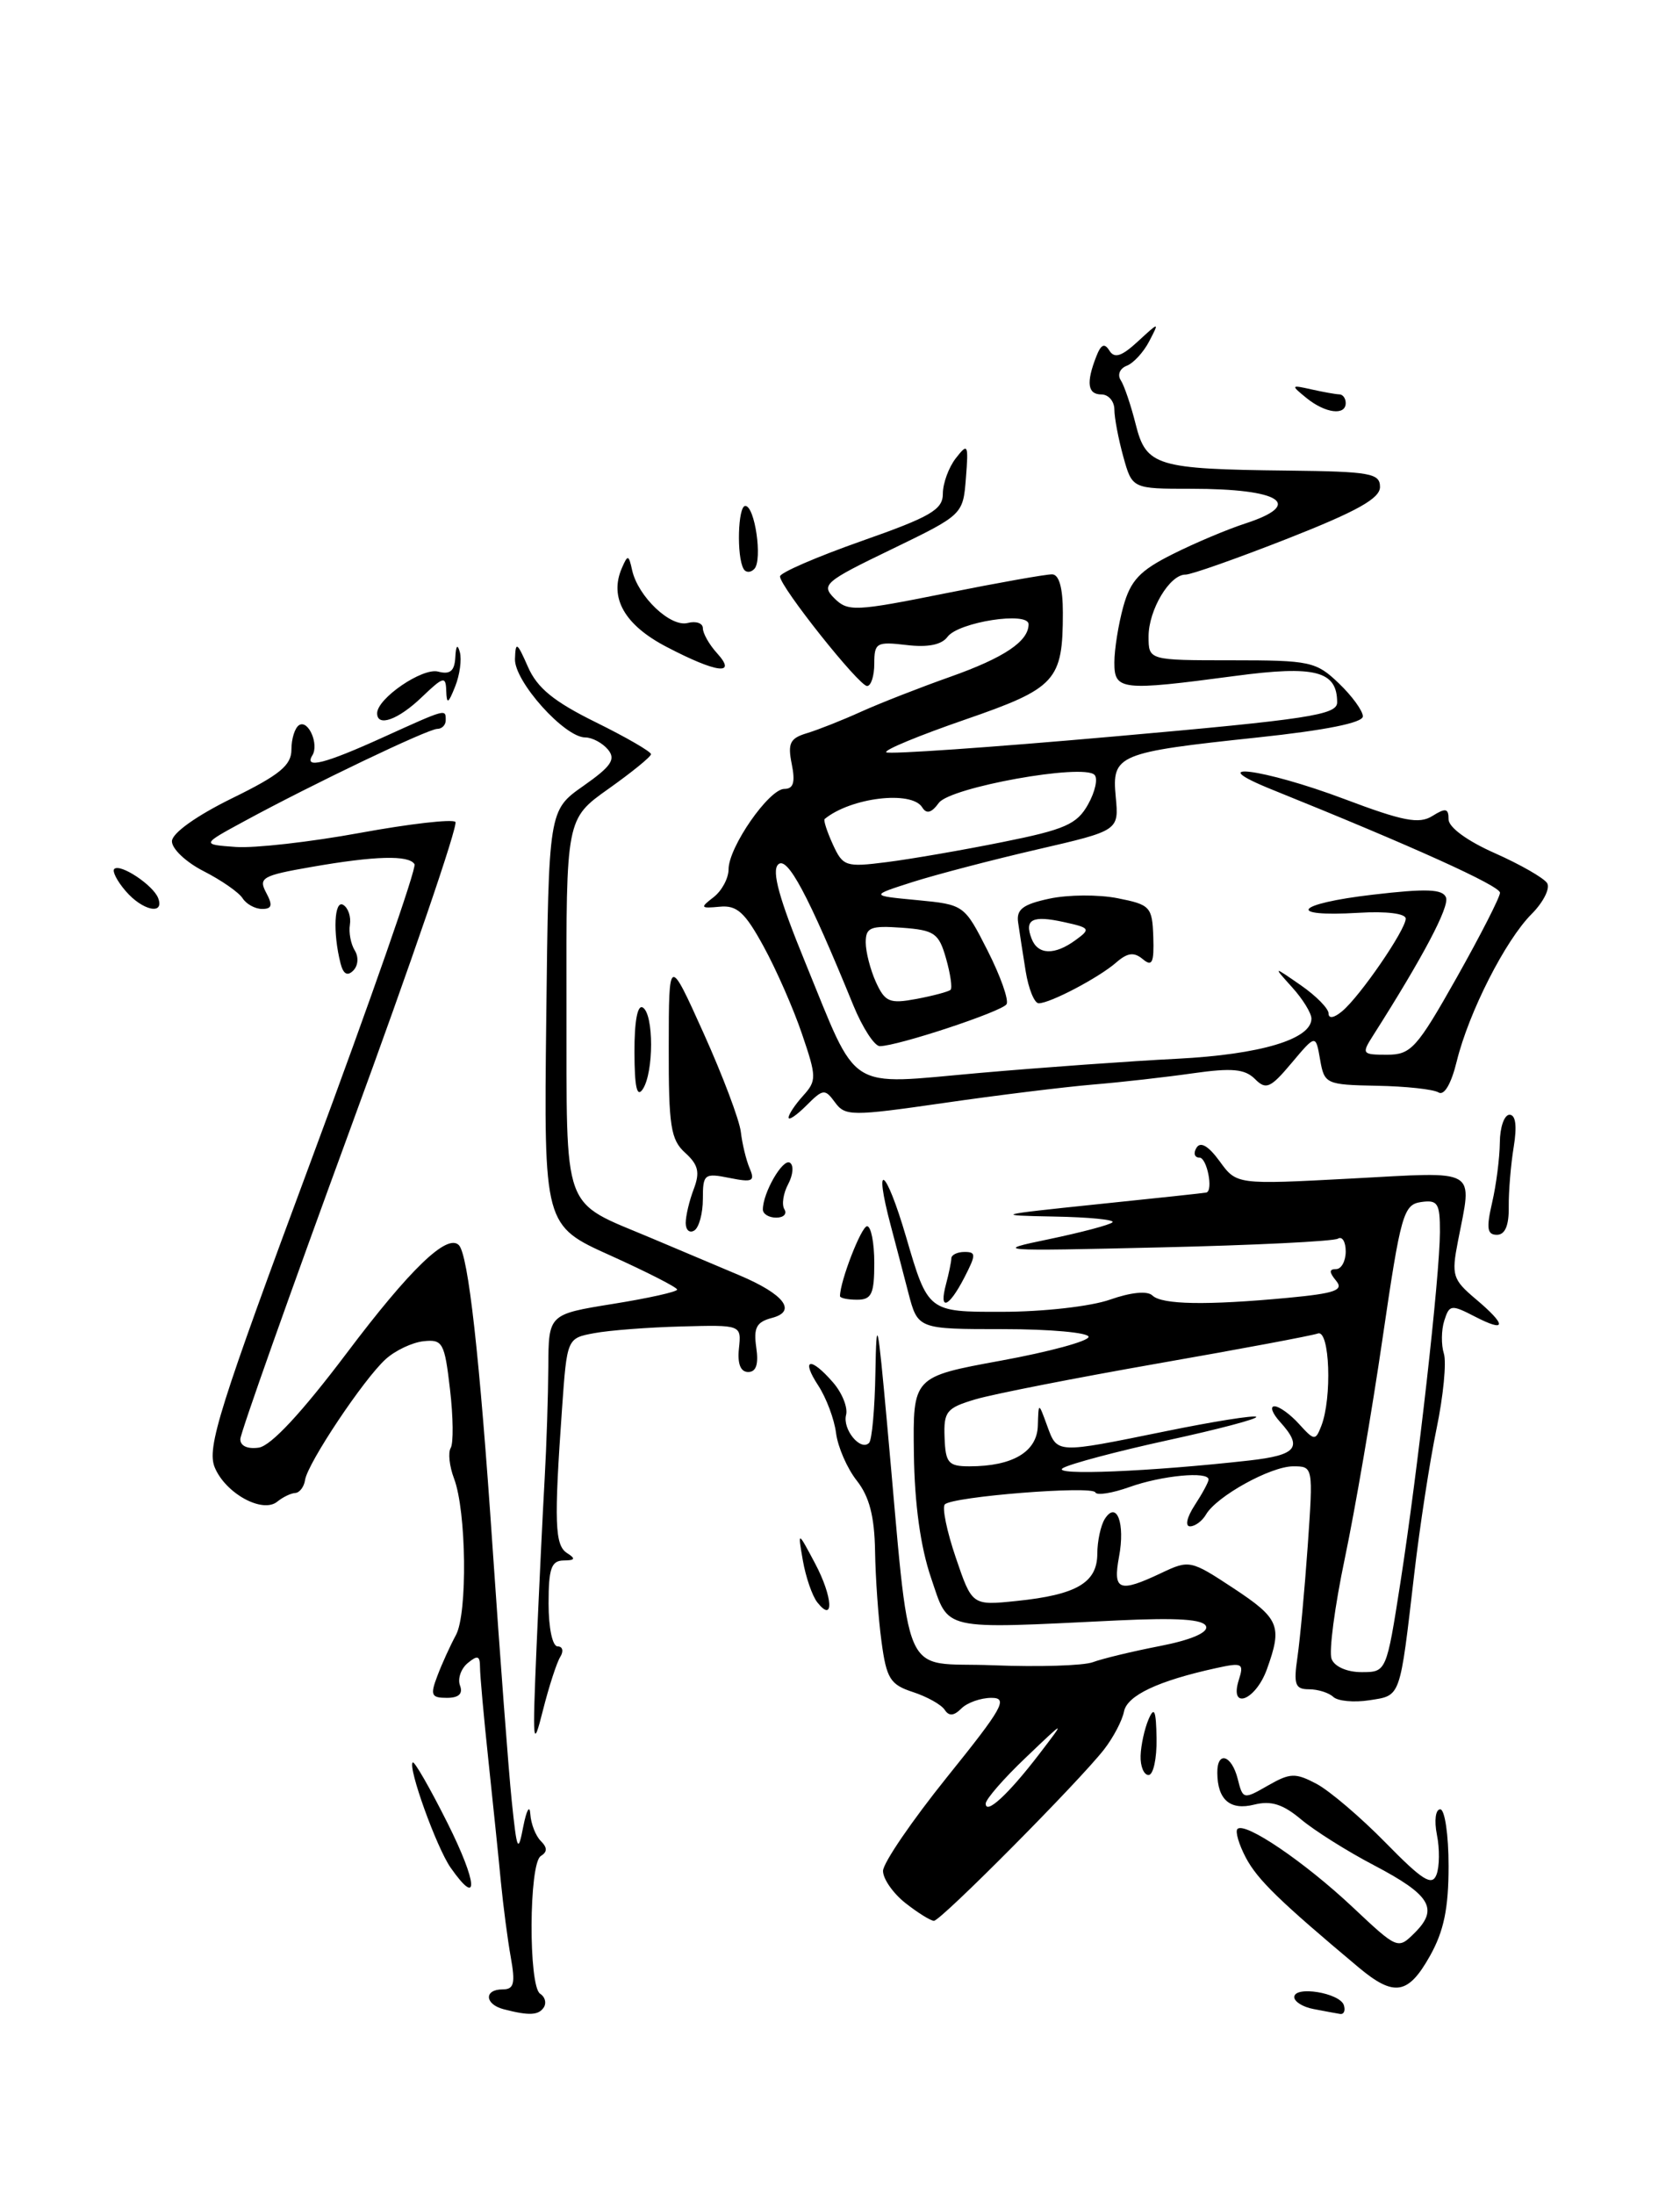 <?xml version="1.0" encoding="UTF-8" standalone="no"?>
<!DOCTYPE svg PUBLIC "-//W3C//DTD SVG 1.1//EN" "http://www.w3.org/Graphics/SVG/1.1/DTD/svg11.dtd" >
<svg xmlns="http://www.w3.org/2000/svg" xmlns:xlink="http://www.w3.org/1999/xlink" version="1.1" viewBox="0 0 196 256">
 <g >
 <path fill="currentColor"
d=" M 58.75 234.31 C 56.54 233.73 56.45 232.00 58.63 232.00 C 59.97 232.00 60.14 231.32 59.59 228.25 C 59.22 226.19 58.71 222.25 58.44 219.50 C 58.18 216.75 57.52 210.36 56.98 205.29 C 56.44 200.22 56.00 195.33 56.00 194.42 C 56.00 193.08 55.72 192.99 54.56 193.95 C 53.77 194.61 53.37 195.79 53.67 196.57 C 54.03 197.53 53.52 198.00 52.13 198.00 C 50.31 198.00 50.17 197.68 51.03 195.43 C 51.56 194.02 52.54 191.88 53.19 190.68 C 54.56 188.16 54.42 176.23 52.97 172.42 C 52.43 171.00 52.26 169.40 52.58 168.86 C 52.91 168.33 52.88 165.25 52.50 162.02 C 51.87 156.59 51.65 156.17 49.42 156.41 C 48.10 156.55 46.11 157.49 45.00 158.50 C 42.44 160.81 35.87 170.65 35.59 172.60 C 35.47 173.40 34.95 174.08 34.44 174.11 C 33.92 174.14 32.99 174.60 32.36 175.11 C 30.65 176.54 26.31 174.17 25.05 171.12 C 24.11 168.83 25.55 164.26 36.41 135.03 C 43.25 116.62 48.63 101.21 48.36 100.78 C 47.70 99.70 43.79 99.80 36.35 101.10 C 30.59 102.10 30.13 102.37 31.05 104.10 C 31.84 105.57 31.73 106.00 30.58 106.00 C 29.77 106.00 28.74 105.44 28.30 104.75 C 27.86 104.06 25.81 102.64 23.75 101.59 C 21.69 100.54 20.03 98.97 20.06 98.09 C 20.10 97.14 22.93 95.13 27.06 93.10 C 32.64 90.37 34.00 89.25 34.00 87.41 C 34.00 86.15 34.40 84.87 34.90 84.56 C 35.97 83.90 37.24 86.80 36.44 88.09 C 35.45 89.69 37.88 89.08 44.66 86.00 C 52.14 82.61 52.00 82.65 52.00 84.00 C 52.00 84.55 51.56 85.00 51.02 85.00 C 49.94 85.00 36.43 91.46 28.50 95.77 C 23.50 98.48 23.50 98.48 27.50 98.77 C 29.70 98.93 36.22 98.19 42.00 97.13 C 47.78 96.07 52.78 95.50 53.13 95.85 C 53.48 96.21 47.99 112.25 40.92 131.50 C 33.86 150.75 28.06 167.09 28.04 167.82 C 28.02 168.62 28.87 169.01 30.19 168.82 C 31.61 168.61 35.18 164.78 40.44 157.81 C 47.84 147.99 52.16 143.83 53.53 145.20 C 54.63 146.30 55.96 158.18 57.47 180.50 C 58.33 193.15 59.33 206.43 59.70 210.00 C 60.31 215.89 60.44 216.17 61.05 213.00 C 61.43 211.07 61.80 210.42 61.87 211.55 C 61.94 212.68 62.49 214.09 63.09 214.69 C 63.87 215.47 63.87 215.96 63.09 216.45 C 61.70 217.30 61.64 231.66 63.02 232.51 C 63.58 232.86 63.77 233.56 63.46 234.07 C 62.86 235.03 61.74 235.09 58.75 234.31 Z  M 153.25 234.29 C 152.01 234.06 151.00 233.43 151.00 232.90 C 151.00 231.54 156.30 232.40 156.78 233.83 C 156.99 234.47 156.79 234.94 156.33 234.86 C 155.88 234.79 154.49 234.53 153.25 234.29 Z  M 158.50 229.43 C 149.30 221.72 146.73 219.23 145.36 216.66 C 144.53 215.09 144.09 213.58 144.37 213.29 C 145.25 212.42 152.19 217.13 157.79 222.39 C 163.08 227.36 163.08 227.36 165.08 225.37 C 167.86 222.59 166.87 220.97 160.31 217.53 C 157.19 215.90 153.36 213.49 151.80 212.18 C 149.68 210.40 148.29 209.96 146.33 210.45 C 143.52 211.16 142.04 209.89 142.02 206.75 C 141.99 204.14 143.69 204.64 144.40 207.45 C 145.00 209.85 145.07 209.87 147.92 208.23 C 150.51 206.75 151.12 206.72 153.60 208.03 C 155.12 208.84 158.75 211.93 161.66 214.90 C 165.96 219.29 167.07 219.99 167.59 218.62 C 167.95 217.69 167.97 215.60 167.64 213.97 C 167.31 212.30 167.48 211.00 168.03 211.00 C 168.56 211.00 169.00 213.98 169.00 217.61 C 169.00 222.56 168.45 225.21 166.82 228.11 C 164.28 232.63 162.64 232.89 158.50 229.43 Z  M 105.63 221.93 C 104.19 220.79 103.01 219.10 103.02 218.18 C 103.03 217.25 106.39 212.34 110.48 207.25 C 117.00 199.16 117.65 198.00 115.67 198.00 C 114.42 198.00 112.84 198.56 112.16 199.24 C 111.28 200.12 110.71 200.16 110.21 199.39 C 109.82 198.79 108.15 197.86 106.50 197.32 C 103.86 196.46 103.42 195.76 102.84 191.42 C 102.47 188.71 102.14 183.97 102.09 180.88 C 102.02 176.84 101.43 174.54 99.96 172.67 C 98.83 171.24 97.75 168.75 97.54 167.13 C 97.34 165.51 96.40 163.02 95.47 161.59 C 93.39 158.42 94.55 158.17 97.19 161.22 C 98.25 162.44 98.93 164.14 98.71 165.00 C 98.27 166.68 100.39 169.27 101.39 168.27 C 101.73 167.94 102.06 164.25 102.13 160.08 C 102.25 153.28 102.39 153.89 103.49 166.00 C 106.32 197.01 104.90 193.76 115.84 194.20 C 121.15 194.41 126.40 194.25 127.50 193.84 C 128.60 193.43 132.11 192.58 135.31 191.96 C 138.92 191.26 140.96 190.39 140.71 189.67 C 140.43 188.84 137.44 188.64 130.41 188.97 C 109.51 189.98 110.76 190.26 108.62 184.00 C 107.39 180.39 106.70 175.41 106.62 169.53 C 106.50 160.56 106.50 160.56 116.75 158.68 C 122.39 157.65 127.00 156.40 127.00 155.90 C 127.00 155.41 122.52 155.00 117.04 155.00 C 107.08 155.00 107.08 155.00 105.97 150.75 C 105.37 148.41 104.45 144.93 103.94 143.00 C 101.84 135.10 103.34 136.16 105.71 144.25 C 108.27 153.00 108.27 153.00 116.89 152.98 C 121.69 152.98 127.27 152.35 129.50 151.56 C 131.95 150.70 133.87 150.51 134.45 151.08 C 135.56 152.15 140.78 152.24 150.25 151.35 C 155.78 150.83 156.80 150.46 155.88 149.36 C 155.05 148.35 155.05 148.00 155.88 148.00 C 156.49 148.00 157.00 147.07 157.00 145.94 C 157.00 144.81 156.59 144.14 156.09 144.45 C 155.58 144.76 146.25 145.22 135.34 145.47 C 116.21 145.92 115.75 145.88 122.38 144.51 C 126.16 143.72 129.50 142.84 129.79 142.54 C 130.09 142.24 127.00 141.94 122.92 141.87 C 115.89 141.74 116.16 141.67 128.00 140.44 C 134.88 139.73 140.61 139.12 140.75 139.07 C 141.57 138.83 140.81 135.00 139.94 135.00 C 139.36 135.00 139.20 134.48 139.59 133.85 C 140.06 133.09 140.98 133.63 142.29 135.42 C 144.27 138.15 144.27 138.15 157.64 137.44 C 172.70 136.64 171.77 136.09 170.09 144.77 C 169.32 148.72 169.48 149.22 172.13 151.46 C 175.82 154.56 175.79 155.46 172.06 153.53 C 169.31 152.11 169.09 152.14 168.50 154.01 C 168.15 155.10 168.13 156.83 168.45 157.85 C 168.77 158.86 168.39 162.80 167.60 166.60 C 166.81 170.39 165.64 178.00 165.00 183.50 C 163.29 198.19 163.46 197.70 159.76 198.28 C 157.97 198.56 156.07 198.38 155.55 197.89 C 155.03 197.40 153.75 197.00 152.71 197.00 C 151.10 197.00 150.90 196.45 151.37 193.25 C 151.67 191.19 152.21 185.34 152.57 180.25 C 153.21 171.02 153.21 171.00 150.86 171.00 C 148.23 171.01 141.94 174.49 140.70 176.62 C 140.26 177.38 139.42 178.00 138.84 178.00 C 138.23 178.00 138.47 176.94 139.38 175.54 C 140.27 174.18 141.00 172.83 141.00 172.54 C 141.00 171.55 135.54 172.07 131.79 173.41 C 129.75 174.14 127.95 174.42 127.79 174.04 C 127.45 173.23 111.14 174.52 110.23 175.44 C 109.89 175.78 110.46 178.58 111.51 181.65 C 113.41 187.24 113.41 187.24 118.62 186.70 C 125.59 185.98 128.00 184.58 128.02 181.21 C 128.02 179.72 128.42 177.89 128.89 177.14 C 130.28 174.95 131.29 177.64 130.55 181.56 C 129.82 185.50 130.55 185.78 135.51 183.43 C 138.74 181.90 138.93 181.94 143.85 185.18 C 149.28 188.76 149.63 189.60 147.80 194.68 C 146.47 198.34 143.39 199.49 144.53 195.90 C 145.15 193.97 144.93 193.86 141.89 194.53 C 135.12 196.01 131.50 197.72 131.13 199.60 C 130.93 200.64 129.89 202.62 128.82 204.00 C 125.96 207.69 109.77 224.00 108.96 224.00 C 108.58 224.00 107.08 223.07 105.63 221.93 Z  M 121.21 204.60 C 124.35 200.50 124.35 200.50 119.68 204.96 C 117.10 207.41 115.00 209.83 115.00 210.33 C 115.00 211.69 117.66 209.23 121.21 204.60 Z  M 163.39 184.50 C 165.42 171.42 167.98 148.77 167.99 143.68 C 168.00 140.31 167.74 139.90 165.79 140.18 C 163.74 140.48 163.42 141.60 161.31 156.00 C 160.07 164.53 158.08 176.09 156.90 181.71 C 155.72 187.33 155.02 192.61 155.35 193.46 C 155.69 194.36 157.15 195.00 158.84 195.00 C 161.75 195.00 161.75 195.00 163.39 184.50 Z  M 145.75 170.32 C 151.31 169.69 152.03 168.79 149.35 165.83 C 148.43 164.82 148.14 164.00 148.69 164.00 C 149.24 164.00 150.53 164.93 151.56 166.07 C 153.33 168.02 153.47 168.03 154.14 166.32 C 155.43 163.05 155.14 155.01 153.75 155.51 C 153.06 155.76 144.62 157.34 135.00 159.02 C 125.38 160.71 115.83 162.58 113.79 163.19 C 110.42 164.19 110.08 164.61 110.20 167.65 C 110.31 170.61 110.64 171.00 113.10 171.00 C 118.14 171.00 120.99 169.31 121.08 166.27 C 121.16 163.50 121.16 163.50 122.16 166.25 C 123.37 169.54 123.11 169.53 135.94 166.92 C 141.56 165.77 146.34 165.01 146.56 165.23 C 146.78 165.45 142.13 166.68 136.23 167.96 C 130.33 169.25 124.83 170.71 124.00 171.21 C 122.54 172.10 134.19 171.62 145.75 170.32 Z  M 52.57 217.80 C 50.93 215.45 47.56 206.10 48.15 205.53 C 48.34 205.35 50.17 208.53 52.21 212.60 C 55.72 219.61 55.92 222.58 52.57 217.80 Z  M 133.07 204.75 C 133.11 203.51 133.53 201.60 134.00 200.50 C 134.67 198.95 134.88 199.46 134.93 202.75 C 134.97 205.09 134.55 207.00 134.00 207.00 C 133.45 207.00 133.03 205.99 133.07 204.75 Z  M 62.60 192.00 C 62.90 185.12 63.32 176.35 63.54 172.50 C 63.76 168.65 63.95 162.75 63.97 159.39 C 64.00 153.27 64.00 153.27 71.50 152.06 C 75.62 151.40 79.00 150.65 79.00 150.39 C 79.00 150.13 75.50 148.35 71.23 146.42 C 63.45 142.92 63.45 142.92 63.73 118.71 C 64.01 94.50 64.01 94.50 68.05 91.66 C 71.32 89.37 71.87 88.55 70.93 87.41 C 70.28 86.64 69.09 86.00 68.28 86.00 C 65.86 86.00 59.99 79.45 60.08 76.85 C 60.15 74.77 60.32 74.87 61.59 77.76 C 62.67 80.23 64.60 81.81 69.51 84.23 C 73.08 85.99 75.98 87.67 75.95 87.96 C 75.93 88.26 73.69 90.08 70.98 92.00 C 66.05 95.50 66.05 95.50 66.09 117.15 C 66.13 141.90 65.41 139.92 76.00 144.39 C 79.58 145.90 84.19 147.84 86.26 148.72 C 91.49 150.93 93.01 152.92 90.07 153.69 C 88.25 154.17 87.90 154.83 88.23 157.14 C 88.52 159.09 88.22 160.00 87.29 160.00 C 86.40 160.00 86.02 159.05 86.21 157.25 C 86.50 154.50 86.50 154.50 79.50 154.69 C 75.65 154.79 71.07 155.14 69.33 155.47 C 66.15 156.06 66.15 156.06 65.57 164.28 C 64.63 177.57 64.72 180.21 66.16 181.12 C 67.19 181.77 67.10 181.97 65.75 181.98 C 64.32 182.00 64.00 182.91 64.00 187.00 C 64.00 189.85 64.45 192.00 65.06 192.00 C 65.64 192.00 65.78 192.55 65.37 193.21 C 64.95 193.88 64.04 196.69 63.34 199.46 C 62.17 204.10 62.11 203.51 62.60 192.00 Z  M 95.35 186.86 C 94.76 186.11 94.01 183.93 93.67 182.00 C 93.06 178.50 93.06 178.50 95.09 182.32 C 97.16 186.22 97.34 189.38 95.35 186.86 Z  M 98.00 151.15 C 98.00 149.42 100.49 143.00 101.16 143.00 C 101.62 143.00 102.00 144.93 102.00 147.29 C 102.00 150.90 101.69 151.57 100.00 151.57 C 98.90 151.57 98.00 151.38 98.00 151.15 Z  M 110.37 149.75 C 110.70 148.51 110.98 147.16 110.99 146.75 C 110.99 146.34 111.69 146.00 112.53 146.00 C 113.89 146.00 113.88 146.32 112.50 149.00 C 110.67 152.54 109.51 152.94 110.37 149.75 Z  M 80.00 142.62 C 80.00 141.80 80.42 140.02 80.94 138.66 C 81.68 136.71 81.47 135.83 79.94 134.44 C 78.25 132.92 78.00 131.32 78.02 122.10 C 78.03 111.50 78.03 111.50 82.09 120.50 C 84.32 125.45 86.27 130.62 86.43 132.00 C 86.59 133.38 87.05 135.29 87.46 136.25 C 88.11 137.76 87.79 137.91 85.11 137.37 C 82.17 136.78 82.00 136.92 82.00 139.82 C 82.00 141.50 81.55 143.16 81.00 143.50 C 80.45 143.84 80.00 143.45 80.00 142.62 Z  M 174.08 140.25 C 174.56 138.19 174.96 135.04 174.98 133.25 C 174.99 131.46 175.50 130.00 176.11 130.00 C 176.83 130.00 177.00 131.30 176.60 133.75 C 176.26 135.81 176.00 138.96 176.02 140.75 C 176.05 142.92 175.59 144.00 174.64 144.00 C 173.50 144.00 173.39 143.24 174.08 140.25 Z  M 89.00 141.05 C 89.00 139.10 91.32 135.08 92.15 135.59 C 92.62 135.88 92.53 137.00 91.96 138.08 C 91.38 139.16 91.18 140.48 91.51 141.02 C 91.85 141.56 91.42 142.00 90.56 142.00 C 89.70 142.00 89.00 141.57 89.00 141.05 Z  M 92.00 130.33 C 92.00 129.96 92.76 128.82 93.69 127.79 C 95.28 126.03 95.28 125.60 93.57 120.59 C 92.58 117.66 90.56 113.06 89.09 110.38 C 86.91 106.39 85.98 105.54 83.96 105.74 C 81.71 105.95 81.65 105.86 83.25 104.63 C 84.21 103.89 85.00 102.42 85.00 101.37 C 85.00 98.79 89.72 92.00 91.51 92.00 C 92.57 92.00 92.80 91.23 92.37 89.10 C 91.88 86.67 92.17 86.09 94.15 85.50 C 95.44 85.11 98.30 83.98 100.50 82.98 C 102.70 81.99 107.35 80.17 110.83 78.94 C 117.16 76.70 120.00 74.79 120.00 72.80 C 120.00 71.27 111.81 72.54 110.54 74.27 C 109.85 75.20 108.24 75.52 105.75 75.22 C 102.26 74.81 102.00 74.96 102.00 77.39 C 102.00 78.83 101.62 80.00 101.16 80.00 C 100.21 80.00 91.00 68.42 91.00 67.22 C 91.00 66.79 95.28 64.94 100.50 63.10 C 108.59 60.26 110.00 59.44 110.00 57.57 C 110.00 56.37 110.68 54.51 111.51 53.44 C 112.92 51.63 113.00 51.79 112.69 55.76 C 112.35 60.02 112.35 60.02 104.01 64.06 C 96.19 67.83 95.77 68.20 97.34 69.77 C 98.92 71.34 99.74 71.31 110.26 69.20 C 116.44 67.96 122.06 66.96 122.75 66.98 C 123.56 66.99 124.00 68.57 124.00 71.43 C 124.00 79.40 123.22 80.25 112.56 83.93 C 107.26 85.76 103.13 87.46 103.39 87.73 C 103.65 87.99 115.60 87.16 129.93 85.89 C 152.68 83.88 156.00 83.37 156.00 81.91 C 156.00 78.24 153.44 77.58 144.08 78.83 C 130.78 80.60 130.00 80.51 130.01 77.25 C 130.01 75.74 130.48 72.81 131.05 70.74 C 131.90 67.68 132.98 66.54 136.80 64.63 C 139.38 63.33 143.19 61.73 145.25 61.06 C 152.22 58.80 149.43 57.00 138.97 57.00 C 132.09 57.00 132.09 57.00 131.05 53.25 C 130.48 51.19 130.01 48.71 130.01 47.75 C 130.00 46.79 129.32 46.00 128.50 46.00 C 126.88 46.00 126.70 44.63 127.90 41.57 C 128.45 40.15 128.86 39.97 129.43 40.89 C 130.02 41.83 130.85 41.57 132.74 39.83 C 135.27 37.50 135.27 37.50 134.07 39.81 C 133.41 41.08 132.23 42.36 131.44 42.66 C 130.64 42.97 130.34 43.72 130.76 44.35 C 131.17 44.98 131.95 47.30 132.50 49.49 C 133.72 54.35 134.91 54.71 150.25 54.88 C 159.86 54.99 161.00 55.19 161.00 56.79 C 161.00 58.13 158.33 59.62 150.25 62.80 C 144.34 65.12 138.96 67.02 138.31 67.01 C 136.47 66.99 134.00 71.13 134.00 74.22 C 134.00 77.00 134.00 77.00 143.70 77.00 C 152.85 77.00 153.55 77.15 156.20 79.69 C 157.74 81.16 159.00 82.90 159.00 83.54 C 159.00 84.29 154.65 85.16 146.75 86.00 C 130.35 87.74 129.70 88.01 130.17 92.94 C 130.54 96.86 130.54 96.86 121.02 99.06 C 115.78 100.27 109.25 101.98 106.50 102.85 C 101.50 104.45 101.50 104.45 107.00 104.97 C 112.49 105.50 112.50 105.51 115.23 110.88 C 116.73 113.84 117.72 116.64 117.43 117.11 C 116.90 117.97 104.70 122.00 102.64 122.00 C 102.02 121.99 100.63 119.86 99.56 117.25 C 94.27 104.30 91.84 99.76 90.78 100.82 C 90.01 101.59 90.91 104.83 93.93 112.20 C 100.24 127.59 98.54 126.51 114.22 125.13 C 121.52 124.49 131.93 123.74 137.34 123.47 C 147.06 122.97 153.00 121.19 153.00 118.79 C 153.00 118.15 151.99 116.51 150.75 115.14 C 148.50 112.64 148.50 112.64 151.75 114.89 C 153.54 116.13 155.00 117.61 155.00 118.19 C 155.00 118.82 155.64 118.72 156.58 117.93 C 158.66 116.21 164.00 108.43 164.00 107.13 C 164.00 106.53 161.75 106.25 158.49 106.45 C 149.90 106.96 151.12 105.39 160.13 104.34 C 166.43 103.60 168.32 103.68 168.70 104.66 C 169.12 105.74 166.01 111.62 160.20 120.75 C 158.83 122.90 158.90 123.00 161.82 123.00 C 164.62 123.00 165.29 122.26 169.94 114.02 C 172.72 109.08 175.00 104.62 175.00 104.11 C 175.00 103.30 164.82 98.70 148.50 92.12 C 139.94 88.68 147.38 89.62 156.81 93.17 C 163.70 95.77 165.56 96.13 167.11 95.16 C 168.66 94.19 169.00 94.26 169.00 95.55 C 169.00 96.48 171.19 98.08 174.41 99.50 C 177.38 100.82 180.12 102.39 180.50 102.99 C 180.87 103.60 180.06 105.21 178.70 106.58 C 175.63 109.64 171.35 118.07 169.95 123.78 C 169.31 126.40 168.49 127.80 167.83 127.40 C 167.24 127.03 164.01 126.68 160.64 126.62 C 154.69 126.50 154.51 126.42 154.01 123.56 C 153.50 120.62 153.50 120.62 150.69 123.96 C 148.21 126.91 147.70 127.13 146.40 125.82 C 145.23 124.66 143.72 124.52 139.21 125.16 C 136.07 125.61 130.80 126.21 127.50 126.48 C 124.20 126.76 116.36 127.72 110.09 128.63 C 99.34 130.18 98.60 130.17 97.42 128.56 C 96.24 126.95 96.03 126.97 94.08 128.92 C 92.94 130.06 92.00 130.70 92.00 130.33 Z  M 110.90 115.43 C 111.12 115.21 110.88 113.56 110.37 111.77 C 109.53 108.82 109.02 108.47 105.22 108.19 C 101.56 107.93 101.00 108.15 101.00 109.90 C 101.00 111.00 101.54 113.09 102.19 114.53 C 103.26 116.86 103.78 117.08 106.94 116.49 C 108.90 116.12 110.68 115.64 110.90 115.43 Z  M 116.97 98.20 C 124.26 96.74 125.65 96.12 126.94 93.81 C 127.77 92.33 128.11 90.77 127.69 90.36 C 126.35 89.02 110.86 91.81 109.53 93.63 C 108.67 94.81 108.09 94.96 107.59 94.15 C 106.36 92.16 99.27 93.00 96.21 95.51 C 96.05 95.64 96.48 96.97 97.16 98.46 C 98.34 101.04 98.66 101.15 103.45 100.54 C 106.23 100.19 112.31 99.14 116.97 98.20 Z  M 74.02 122.69 C 74.01 119.07 74.38 117.11 75.00 117.50 C 76.28 118.29 76.28 125.03 75.00 127.00 C 74.31 128.06 74.03 126.81 74.02 122.69 Z  M 119.66 113.25 C 119.33 111.19 118.93 108.63 118.78 107.57 C 118.56 106.05 119.34 105.46 122.43 104.80 C 124.60 104.33 128.18 104.31 130.39 104.75 C 134.20 105.50 134.43 105.75 134.55 109.26 C 134.65 112.29 134.42 112.77 133.32 111.85 C 132.30 111.00 131.54 111.10 130.23 112.24 C 128.22 114.00 122.52 117.00 121.18 117.00 C 120.68 117.00 119.99 115.31 119.66 113.25 Z  M 125.50 109.62 C 127.27 108.33 127.18 108.20 124.12 107.53 C 120.44 106.72 119.48 107.21 120.35 109.46 C 121.08 111.37 123.03 111.43 125.50 109.62 Z  M 39.73 112.35 C 38.81 108.74 39.00 104.88 40.05 105.53 C 40.63 105.89 40.97 106.92 40.82 107.84 C 40.67 108.75 40.93 110.10 41.39 110.84 C 41.86 111.60 41.79 112.61 41.21 113.19 C 40.53 113.87 40.05 113.60 39.73 112.35 Z  M 14.65 103.90 C 13.66 102.75 13.07 101.60 13.33 101.34 C 14.01 100.66 17.87 103.22 18.45 104.73 C 19.23 106.76 16.61 106.20 14.65 103.90 Z  M 44.00 83.18 C 44.00 81.45 49.28 77.84 51.11 78.32 C 52.51 78.69 53.03 78.26 53.12 76.66 C 53.19 75.27 53.38 75.06 53.65 76.06 C 53.88 76.92 53.64 78.72 53.10 80.06 C 52.29 82.09 52.12 82.17 52.06 80.56 C 52.01 78.81 51.73 78.89 49.20 81.31 C 46.46 83.94 44.00 84.82 44.00 83.18 Z  M 77.77 75.44 C 72.86 72.89 71.05 69.70 72.55 66.25 C 73.24 64.65 73.35 64.68 73.75 66.50 C 74.44 69.58 78.22 73.17 80.23 72.65 C 81.20 72.40 82.00 72.67 82.00 73.26 C 82.00 73.86 82.74 75.17 83.65 76.17 C 86.04 78.80 83.65 78.51 77.77 75.44 Z  M 86.75 66.34 C 85.92 64.90 86.09 59.00 86.95 59.00 C 88.07 59.00 88.98 65.30 88.01 66.34 C 87.58 66.80 87.01 66.80 86.75 66.34 Z  M 152.44 46.43 C 150.57 44.91 150.59 44.87 153.00 45.41 C 154.38 45.72 155.84 45.98 156.25 45.99 C 156.66 45.99 157.00 46.45 157.00 47.00 C 157.00 48.50 154.63 48.20 152.44 46.43 Z "/>
</g>
</svg>